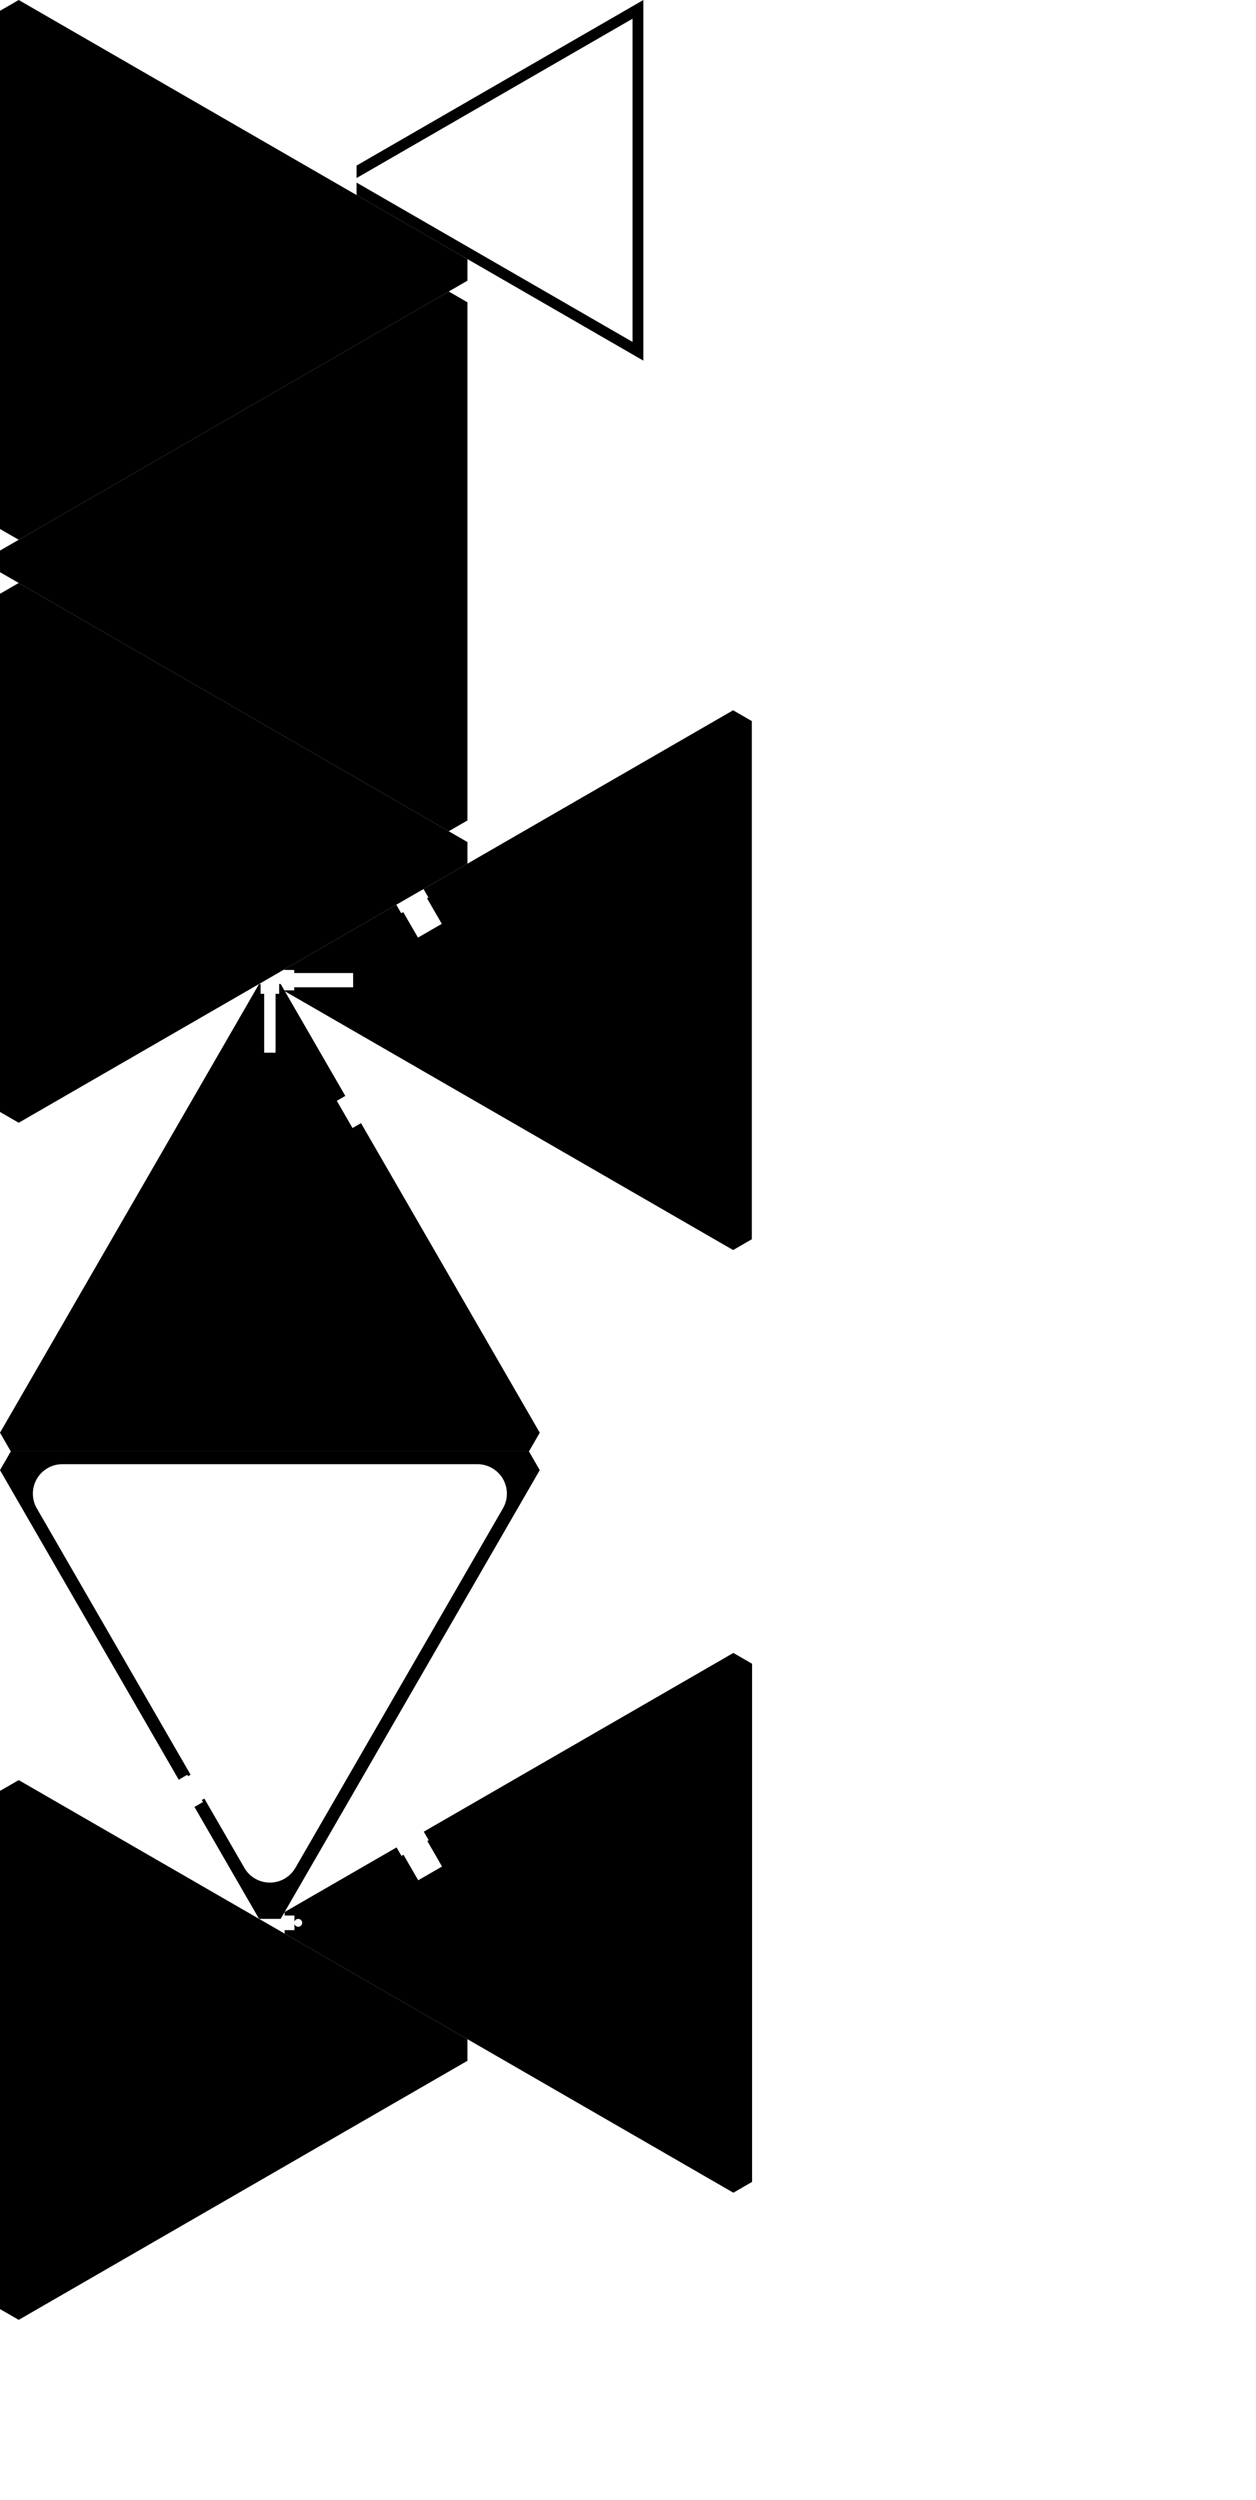 ﻿<svg xmlns:lc="http://www.librecad.org" xmlns:dc="http://purl.org/dc/elements/1.1/" xmlns:cc="http://creativecommons.org/ns#" xmlns:rdf="http://www.w3.org/1999/02/22-rdf-syntax-ns#" xmlns:svg="http://www.w3.org/2000/svg" xmlns="http://www.w3.org/2000/svg" version="1.1" id="svg2" viewBox="0 0 639.428 1272.788" height="3232.883cm" width="1624.146cm"><g transform="translate(0 0)"><rect y="49.455" x="46.667" height="1182.222" width="545.556" id="rect4155" style="fill:none;stroke:none" class="bin" transform="translate(-46.667 -49.455)"/><g transform="translate(-322.214 -79.317) rotate(0)"><path d="M 331.74 354.106 L 322.214 348.606 L 322.214 84.817 L 331.74 79.317 L 560.188 211.212 L 560.188 222.212 L 331.74 354.106 z" id="path410"/><circle cx="325.464" cy="216.712" r="1" id="circle412" class="null hole"/><circle cx="553.264" cy="216.712" r="2" id="circle414" class="null hole"/><circle cx="330.439" cy="88.064" r="2" id="circle416" class="null hole"/><circle cx="344.534" cy="340.946" r="1" id="circle418" class="null hole"/><circle cx="327.214" cy="330.946" r="1" id="circle420" class="null hole"/><circle cx="482.432" cy="263.574" r="1" id="circle422" class="null hole"/><circle cx="444.339" cy="285.344" r="1" id="circle424" class="null hole"/><circle cx="444.339" cy="148.079" r="1" id="circle426" class="null hole"/><circle cx="344.534" cy="92.478" r="1" id="circle428" class="null hole"/><circle cx="327.214" cy="102.478" r="1" id="circle430" class="null hole"/><circle cx="506.704" cy="249.241" r="1" id="circle432" class="null hole"/><circle cx="330.439" cy="345.36" r="2" id="circle434" class="null hole"/><circle cx="542.393" cy="206.712" r="1" id="circle436" class="null hole"/><path d="M 328.714 111.057 L 328.714 322.367 A 15 15 0 0 0 351.214 335.357 L 534.214 229.702 A 15 15 0 0 0 534.214 203.721 L 351.214 98.066 A 15 15 0 0 0 328.714 111.057 z" id="path438" class="null hole"/><path d="M 357.214 298.984 L 489.322 222.712 L 497.714 222.712 L 497.714 224.217 L 351.714 308.51 L 351.714 124.913 L 497.714 209.206 L 497.714 210.712 L 489.322 210.712 L 357.214 134.439 L 357.214 298.984 z" id="path442"/><circle cx="354.464" cy="303.747" r="1" id="circle444" class="null hole"/><circle cx="354.464" cy="129.676" r="1" id="circle446" class="null hole"/><circle cx="429.839" cy="173.194" r="1" id="circle448" class="null hole"/><circle cx="354.714" cy="285.314" r="1" id="circle450" class="null hole"/><circle cx="370.302" cy="294.314" r="1" id="circle452" class="null hole"/><circle cx="429.839" cy="260.229" r="1" id="circle454" class="null hole"/><circle cx="354.464" cy="216.712" r="1" id="circle456" class="null hole"/><circle cx="370.302" cy="139.109" r="1" id="circle458" class="null hole"/><circle cx="354.714" cy="148.109" r="1" id="circle460" class="null hole"/><circle cx="489.125" cy="207.712" r="1" id="circle462" class="null hole"/><circle cx="489.125" cy="225.712" r="1" id="circle464" class="null hole"/><circle cx="542.393" cy="226.712" r="1" id="circle440" class="null hole"/></g><g transform="translate(560.188 1341.865) rotate(180)"><path d="M 331.74 1193.471 L 322.214 1187.971 L 322.214 924.183 L 331.74 918.683 L 560.188 1050.577 L 560.188 1061.577 L 331.74 1193.471 z" id="path282"/><circle cx="542.393" cy="1046.077" r="1" id="circle284" class="null hole"/><circle cx="505.214" cy="1056.077" r="1" id="circle286" class="null hole"/><path d="M 539.714 1054.577 L 527.714 1054.577 A 1.5 1.5 0 0 0 527.714 1057.577 L 539.714 1057.577 A 1.5 1.5 0 0 0 539.714 1054.577 z" id="path288" class="null hole"/><circle cx="354.714" cy="987.474" r="1" id="circle290" class="null hole"/><circle cx="344.534" cy="931.843" r="1" id="circle292" class="null hole"/><circle cx="489.125" cy="1065.077" r="1" id="circle294" class="null hole"/><circle cx="482.432" cy="1102.94" r="1" id="circle296" class="null hole"/><circle cx="444.339" cy="987.444" r="1" id="circle298" class="null hole"/><circle cx="330.439" cy="1184.725" r="2" id="circle300" class="null hole"/><circle cx="354.464" cy="969.041" r="1" id="circle302" class="null hole"/><circle cx="327.214" cy="1170.311" r="1" id="circle304" class="null hole"/><circle cx="325.464" cy="1056.077" r="1" id="circle306" class="null hole"/><circle cx="553.264" cy="1056.077" r="2" id="circle308" class="null hole"/><circle cx="542.393" cy="1066.077" r="1" id="circle310" class="null hole"/><circle cx="489.125" cy="1047.077" r="1" id="circle312" class="null hole"/><path d="M 357.214 1138.349 L 499.714 1056.077 L 357.214 973.804 L 357.214 1138.349 z" id="path314" class="null hole"/><circle cx="429.839" cy="1099.595" r="1" id="circle316" class="null hole"/><circle cx="444.339" cy="1124.709" r="1" id="circle318" class="null hole"/><circle cx="370.302" cy="978.474" r="1" id="circle320" class="null hole"/><circle cx="429.839" cy="1012.559" r="1" id="circle322" class="null hole"/><circle cx="370.302" cy="1133.679" r="1" id="circle324" class="null hole"/><circle cx="506.704" cy="1088.606" r="1" id="circle326" class="null hole"/><circle cx="344.534" cy="1180.311" r="1" id="circle328" class="null hole"/><circle cx="354.714" cy="1124.679" r="1" id="circle330" class="null hole"/><circle cx="354.464" cy="1143.112" r="1" id="circle332" class="null hole"/><circle cx="354.464" cy="1056.077" r="1" id="circle334" class="null hole"/><circle cx="327.214" cy="941.843" r="1" id="circle336" class="null hole"/><circle cx="330.439" cy="927.429" r="2" id="circle338" class="null hole"/></g><g transform="translate(-79.24 -621.894) rotate(0)"><path d="M 88.766 1193.471 L 79.24 1187.971 L 79.24 924.183 L 88.766 918.683 L 317.214 1050.577 L 317.214 1061.577 L 88.766 1193.471 z" id="path14"/><path d="M 91.24 933.967 L 91.24 1178.186 L 302.74 1056.077 L 91.24 933.967 z" id="path16" class="null hole"/><path d="M 102.24 1159.134 L 280.74 1056.077 L 102.24 953.02 L 102.24 1159.134 z" id="path46"/><circle cx="111.49" cy="1056.077" r="1" id="circle48" class="null hole"/><circle cx="262.24" cy="1056.077" r="1" id="circle50" class="null hole"/><circle cx="111.74" cy="987.474" r="1" id="circle52" class="null hole"/><circle cx="127.329" cy="978.474" r="1" id="circle54" class="null hole"/><circle cx="111.49" cy="969.041" r="1" id="circle56" class="null hole"/><circle cx="246.152" cy="1065.077" r="1" id="circle58" class="null hole"/><circle cx="111.49" cy="1143.112" r="1" id="circle60" class="null hole"/><circle cx="111.74" cy="1124.679" r="1" id="circle62" class="null hole"/><path d="M 114.24 1138.349 L 256.74 1056.077 L 114.24 973.804 L 114.24 1138.349 z" id="path64" class="null hole"/><circle cx="186.865" cy="1099.595" r="1" id="circle66" class="null hole"/><circle cx="246.152" cy="1047.077" r="1" id="circle68" class="null hole"/><circle cx="186.865" cy="1012.559" r="1" id="circle70" class="null hole"/><circle cx="127.329" cy="1133.679" r="1" id="circle72" class="null hole"/><circle cx="299.42" cy="1046.077" r="1" id="circle18" class="null hole"/><circle cx="299.42" cy="1066.077" r="1" id="circle20" class="null hole"/><circle cx="82.49" cy="1056.077" r="1" id="circle22" class="null hole"/><circle cx="84.24" cy="941.843" r="1" id="circle24" class="null hole"/><circle cx="87.465" cy="927.429" r="2" id="circle26" class="null hole"/><circle cx="101.561" cy="1180.311" r="1" id="circle28" class="null hole"/><circle cx="84.24" cy="1170.311" r="1" id="circle30" class="null hole"/><circle cx="101.561" cy="931.843" r="1" id="circle32" class="null hole"/><circle cx="263.73" cy="1088.606" r="1" id="circle34" class="null hole"/><circle cx="201.365" cy="987.444" r="1" id="circle36" class="null hole"/><circle cx="201.365" cy="1124.709" r="1" id="circle38" class="null hole"/><circle cx="239.458" cy="1102.94" r="1" id="circle40" class="null hole"/><circle cx="87.465" cy="1184.725" r="2" id="circle42" class="null hole"/><circle cx="310.29" cy="1056.077" r="2" id="circle44" class="null hole"/></g><g transform="translate(-638.894 1061.115) rotate(270)"><path d="M 555.188 771.563 L 555.188 773.389 L 525.188 773.389 L 525.188 779.188 L 555.188 779.188 L 555.188 781.014 L 560.188 781.014 L 560.188 781.788 L 503.203 814.688 L 500.703 810.358 L 486.847 818.358 L 489.347 822.688 L 331.74 913.683 L 322.214 908.183 L 322.214 644.394 L 331.74 638.894 L 560.188 770.788 L 560.188 771.563 L 555.188 771.563 z" id="path146"/><circle cx="354.714" cy="844.891" r="1" id="circle148" class="null hole"/><circle cx="506.704" cy="808.817" r="1" id="circle150" class="null hole"/><circle cx="354.464" cy="689.253" r="1" id="circle152" class="null hole"/><circle cx="542.393" cy="786.288" r="1" id="circle154" class="null hole"/><circle cx="354.714" cy="707.686" r="1" id="circle156" class="null hole"/><circle cx="344.534" cy="652.054" r="1" id="circle158" class="null hole"/><circle cx="330.439" cy="904.936" r="2" id="circle160" class="null hole"/><circle cx="370.302" cy="853.891" r="1" id="circle162" class="null hole"/><circle cx="354.464" cy="863.324" r="1" id="circle164" class="null hole"/><circle cx="505.214" cy="776.288" r="1" id="circle166" class="null hole"/><circle cx="327.214" cy="890.522" r="1" id="circle168" class="null hole"/><circle cx="354.464" cy="776.288" r="1" id="circle170" class="null hole"/><circle cx="429.839" cy="819.806" r="1" id="circle172" class="null hole"/><circle cx="444.339" cy="844.921" r="1" id="circle174" class="null hole"/><path d="M 472.336 823.288 L 462.836 806.834 L 402.214 841.834 L 411.714 858.288 L 472.336 823.288 z" id="path176" class="null hole"/><circle cx="370.302" cy="698.686" r="1" id="circle178" class="null hole"/><circle cx="429.839" cy="732.771" r="1" id="circle180" class="null hole"/><circle cx="444.339" cy="707.656" r="1" id="circle182" class="null hole"/><path d="M 463.336 746.288 L 472.836 729.834 L 412.214 694.834 L 402.714 711.288 L 463.336 746.288 z" id="path184" class="null hole"/><circle cx="344.534" cy="900.522" r="1" id="circle186" class="null hole"/><path d="M 349.714 741.288 L 330.714 741.288 L 330.714 811.288 L 349.714 811.288 L 349.714 741.288 z" id="path188" class="null hole"/><circle cx="327.214" cy="662.054" r="1" id="circle190" class="null hole"/><circle cx="325.464" cy="776.288" r="1" id="circle192" class="null hole"/><circle cx="489.125" cy="767.288" r="1" id="circle194" class="null hole"/><path d="M 357.214 858.561 L 499.714 776.288 L 357.214 694.016 L 357.214 858.561 z" id="path196" class="null hole"/><circle cx="489.125" cy="785.288" r="1" id="circle198" class="null hole"/><circle cx="482.432" cy="823.151" r="1" id="circle200" class="null hole"/><circle cx="330.439" cy="647.64" r="2" id="circle202" class="null hole"/><circle cx="542.393" cy="766.288" r="1" id="circle204" class="null hole"/></g><g transform="translate(354.106 659.661) rotate(90)"><path d="M 260.23 255.111 L 257.73 250.781 L 256.708 251.371 L 255.958 250.072 L 291.24 229.702 A 15 15 0 0 0 291.24 203.721 L 108.24 98.066 A 15 15 0 0 0 85.74 111.057 L 85.74 322.367 A 15 15 0 0 0 108.24 335.357 L 243.834 257.072 L 244.584 258.371 L 243.873 258.781 L 246.373 263.111 L 88.766 354.106 L 79.24 348.606 L 79.24 84.817 L 88.766 79.317 L 317.214 211.212 L 317.214 222.212 L 260.23 255.111 z" id="path472"/><circle cx="84.24" cy="330.946" r="1" id="circle474" class="null hole"/><circle cx="310.29" cy="216.712" r="2" id="circle476" class="null hole"/><circle cx="84.24" cy="102.478" r="1" id="circle478" class="null hole"/><circle cx="201.365" cy="148.079" r="1" id="circle480" class="null hole"/><circle cx="82.49" cy="216.712" r="1" id="circle482" class="null hole"/><circle cx="201.365" cy="285.344" r="1" id="circle484" class="null hole"/><circle cx="239.458" cy="263.574" r="1" id="circle486" class="null hole"/><circle cx="299.42" cy="226.712" r="1" id="circle488" class="null hole"/><circle cx="263.73" cy="249.241" r="1" id="circle490" class="null hole"/><circle cx="299.42" cy="206.712" r="1" id="circle492" class="null hole"/><circle cx="87.465" cy="88.064" r="2" id="circle494" class="null hole"/><circle cx="101.561" cy="92.478" r="1" id="circle496" class="null hole"/><circle cx="87.465" cy="345.36" r="2" id="circle498" class="null hole"/><circle cx="101.561" cy="340.946" r="1" id="circle500" class="null hole"/></g><g transform="translate(-79.24 267.332) rotate(0)"><path d="M 88.766 913.683 L 79.24 908.183 L 79.24 644.394 L 88.766 638.894 L 317.214 770.788 L 317.214 781.788 L 88.766 913.683 z" id="path212"/><circle cx="201.365" cy="707.656" r="1" id="circle214" class="null hole"/><circle cx="299.42" cy="786.288" r="1" id="circle216" class="null hole"/><circle cx="310.29" cy="776.288" r="2" id="circle218" class="null hole"/><circle cx="111.49" cy="689.253" r="1" id="circle220" class="null hole"/><circle cx="84.24" cy="890.522" r="1" id="circle222" class="null hole"/><path d="M 296.74 774.788 L 284.74 774.788 A 1.5 1.5 0 0 0 284.74 777.788 L 296.74 777.788 A 1.5 1.5 0 0 0 296.74 774.788 z" id="path224" class="null hole"/><path d="M 106.74 741.288 L 87.74 741.288 L 87.74 811.288 L 106.74 811.288 L 106.74 741.288 z" id="path226" class="null hole"/><circle cx="127.329" cy="853.891" r="1" id="circle228" class="null hole"/><circle cx="101.561" cy="652.054" r="1" id="circle230" class="null hole"/><circle cx="87.465" cy="647.64" r="2" id="circle232" class="null hole"/><circle cx="299.42" cy="766.288" r="1" id="circle234" class="null hole"/><circle cx="84.24" cy="662.054" r="1" id="circle236" class="null hole"/><path d="M 220.362 746.288 L 229.862 729.834 L 169.24 694.834 L 159.74 711.288 L 220.362 746.288 z" id="path238" class="null hole"/><circle cx="246.152" cy="767.288" r="1" id="circle240" class="null hole"/><circle cx="263.73" cy="808.817" r="1" id="circle242" class="null hole"/><circle cx="262.24" cy="776.288" r="1" id="circle244" class="null hole"/><path d="M 229.362 823.288 L 219.862 806.834 L 159.24 841.834 L 168.74 858.288 L 229.362 823.288 z" id="path246" class="null hole"/><circle cx="186.865" cy="819.806" r="1" id="circle248" class="null hole"/><circle cx="201.365" cy="844.921" r="1" id="circle250" class="null hole"/><path d="M 114.24 858.561 L 256.74 776.288 L 114.24 694.016 L 114.24 858.561 z" id="path252" class="null hole"/><circle cx="246.152" cy="785.288" r="1" id="circle254" class="null hole"/><circle cx="239.458" cy="823.151" r="1" id="circle256" class="null hole"/><circle cx="186.865" cy="732.771" r="1" id="circle258" class="null hole"/><circle cx="127.329" cy="698.686" r="1" id="circle260" class="null hole"/><circle cx="111.74" cy="707.686" r="1" id="circle262" class="null hole"/><circle cx="111.74" cy="844.891" r="1" id="circle264" class="null hole"/><circle cx="111.49" cy="776.288" r="1" id="circle266" class="null hole"/><circle cx="87.465" cy="904.936" r="2" id="circle268" class="null hole"/><circle cx="101.561" cy="900.522" r="1" id="circle270" class="null hole"/><circle cx="111.49" cy="863.324" r="1" id="circle272" class="null hole"/><circle cx="82.49" cy="776.288" r="1" id="circle274" class="null hole"/></g><g transform="translate(705.095 1475.388) rotate(180)"><path d="M 555.188 492.788 L 555.188 495.953 A 2 2 0 1 0 555.188 497.047 L 555.188 500.212 L 560.188 500.212 L 560.188 502 L 503.203 534.9 L 500.703 530.57 L 499.682 531.159 L 492.182 518.169 L 480.058 525.169 L 487.558 538.159 L 486.847 538.57 L 489.347 542.9 L 331.74 633.894 L 322.214 628.394 L 322.214 364.606 L 331.74 359.106 L 560.188 491 L 560.188 492.788 L 555.188 492.788 z" id="path346"/><circle cx="444.339" cy="427.867" r="1" id="circle348" class="null hole"/><path d="M 463.336 466.5 L 472.836 450.046 L 412.214 415.046 L 402.714 431.5 L 463.336 466.5 z" id="path350" class="null hole"/><circle cx="327.214" cy="382.266" r="1" id="circle352" class="null hole"/><circle cx="344.534" cy="372.266" r="1" id="circle354" class="null hole"/><circle cx="330.439" cy="625.148" r="2" id="circle356" class="null hole"/><circle cx="354.714" cy="427.897" r="1" id="circle358" class="null hole"/><circle cx="506.704" cy="529.029" r="1" id="circle360" class="null hole"/><circle cx="542.393" cy="486.5" r="1" id="circle362" class="null hole"/><circle cx="344.534" cy="620.734" r="1" id="circle364" class="null hole"/><circle cx="489.125" cy="505.5" r="1" id="circle366" class="null hole"/><circle cx="330.439" cy="367.852" r="2" id="circle368" class="null hole"/><circle cx="370.302" cy="574.103" r="1" id="circle370" class="null hole"/><path d="M 472.336 543.5 L 462.836 527.046 L 402.214 562.046 L 411.714 578.5 L 472.336 543.5 z" id="path372" class="null hole"/><path d="M 497.714 483.3 L 532.714 483.3 L 532.714 495 L 539.714 495 A 1.5 1.5 0 1 1 539.714 498 L 532.714 498 L 532.714 509.8 L 497.714 509.8 L 497.714 497.655 L 357.214 578.772 L 357.214 414.228 L 497.714 495.345 L 497.714 483.3 z" id="path374" class="null hole"/><circle cx="370.302" cy="418.897" r="1" id="circle376" class="null hole"/><circle cx="489.125" cy="487.5" r="1" id="circle378" class="null hole"/><circle cx="429.839" cy="452.982" r="1" id="circle380" class="null hole"/><circle cx="482.432" cy="543.363" r="1" id="circle382" class="null hole"/><circle cx="444.339" cy="565.133" r="1" id="circle384" class="null hole"/><circle cx="429.839" cy="540.018" r="1" id="circle386" class="null hole"/><path d="M 349.714 461.5 L 330.714 461.5 L 330.714 531.5 L 349.714 531.5 L 349.714 461.5 z" id="path388" class="null hole"/><circle cx="327.214" cy="610.734" r="1" id="circle390" class="null hole"/><circle cx="354.464" cy="583.536" r="1" id="circle392" class="null hole"/><circle cx="354.714" cy="565.103" r="1" id="circle394" class="null hole"/><circle cx="325.464" cy="496.5" r="1" id="circle396" class="null hole"/><circle cx="354.464" cy="496.5" r="1" id="circle398" class="null hole"/><circle cx="354.464" cy="409.464" r="1" id="circle400" class="null hole"/><circle cx="542.393" cy="506.5" r="1" id="circle402" class="null hole"/></g><g transform="translate(461.992 995.489) rotate(180)"><path d="M 312.214 491.299 L 312.214 492.867 L 282.214 492.867 L 282.214 500.133 L 312.214 500.133 L 312.214 501.701 L 317.214 501.701 L 317.214 502 L 260.23 534.9 L 257.73 530.57 L 256.708 531.159 L 249.208 518.169 L 237.084 525.169 L 244.584 538.159 L 243.873 538.57 L 246.373 542.9 L 88.766 633.894 L 79.24 628.394 L 79.24 364.606 L 88.766 359.106 L 317.214 491 L 317.214 491.299 L 312.214 491.299 z" id="path80"/><circle cx="82.49" cy="496.5" r="1" id="circle82" class="null hole"/><circle cx="84.24" cy="610.734" r="1" id="circle84" class="null hole"/><circle cx="111.74" cy="565.103" r="1" id="circle86" class="null hole"/><circle cx="299.42" cy="486.5" r="1" id="circle88" class="null hole"/><circle cx="87.465" cy="625.148" r="2" id="circle90" class="null hole"/><circle cx="101.561" cy="620.734" r="1" id="circle92" class="null hole"/><circle cx="127.329" cy="574.103" r="1" id="circle94" class="null hole"/><circle cx="111.74" cy="427.897" r="1" id="circle96" class="null hole"/><circle cx="111.49" cy="583.536" r="1" id="circle98" class="null hole"/><circle cx="299.42" cy="506.5" r="1" id="circle100" class="null hole"/><path d="M 106.74 461.5 L 87.74 461.5 L 87.74 531.5 L 106.74 531.5 L 106.74 461.5 z" id="path102" class="null hole"/><circle cx="111.49" cy="496.5" r="1" id="circle104" class="null hole"/><circle cx="127.329" cy="418.897" r="1" id="circle106" class="null hole"/><circle cx="246.152" cy="505.5" r="1" id="circle108" class="null hole"/><path d="M 114.24 578.772 L 256.74 496.5 L 114.24 414.228 L 114.24 578.772 z" id="path110" class="null hole"/><circle cx="239.458" cy="543.363" r="1" id="circle112" class="null hole"/><path d="M 229.362 543.5 L 219.862 527.046 L 159.24 562.046 L 168.74 578.5 L 229.362 543.5 z" id="path114" class="null hole"/><circle cx="201.365" cy="565.133" r="1" id="circle116" class="null hole"/><circle cx="186.865" cy="540.018" r="1" id="circle118" class="null hole"/><path d="M 220.362 466.5 L 229.862 450.046 L 169.24 415.046 L 159.74 431.5 L 220.362 466.5 z" id="path120" class="null hole"/><circle cx="186.865" cy="452.982" r="1" id="circle122" class="null hole"/><circle cx="201.365" cy="427.867" r="1" id="circle124" class="null hole"/><circle cx="246.152" cy="487.5" r="1" id="circle126" class="null hole"/><circle cx="262.24" cy="496.5" r="1" id="circle128" class="null hole"/><circle cx="263.73" cy="529.029" r="1" id="circle130" class="null hole"/><circle cx="101.561" cy="372.266" r="1" id="circle132" class="null hole"/><circle cx="111.49" cy="409.464" r="1" id="circle134" class="null hole"/><circle cx="84.24" cy="382.266" r="1" id="circle136" class="null hole"/><circle cx="87.465" cy="367.852" r="2" id="circle138" class="null hole"/></g><g transform="translate(436.266 308.51) rotate(180)"><path d="M 114.24 298.984 L 254.74 217.866 L 254.74 224.217 L 108.74 308.51 L 108.74 124.913 L 254.74 209.206 L 254.74 215.557 L 114.24 134.439 L 114.24 298.984 z" id="path502"/><circle cx="111.74" cy="148.109" r="1" id="circle504" class="null hole"/><circle cx="111.74" cy="285.314" r="1" id="circle506" class="null hole"/><circle cx="111.49" cy="303.747" r="1" id="circle508" class="null hole"/><circle cx="127.329" cy="294.314" r="1" id="circle510" class="null hole"/><circle cx="246.152" cy="225.712" r="1" id="circle512" class="null hole"/><circle cx="246.152" cy="207.712" r="1" id="circle514" class="null hole"/><circle cx="127.329" cy="139.109" r="1" id="circle516" class="null hole"/><circle cx="111.49" cy="216.712" r="1" id="circle518" class="null hole"/><circle cx="186.865" cy="260.229" r="1" id="circle520" class="null hole"/><circle cx="186.865" cy="173.194" r="1" id="circle522" class="null hole"/><circle cx="111.49" cy="129.676" r="1" id="circle524" class="null hole"/></g></g></svg>